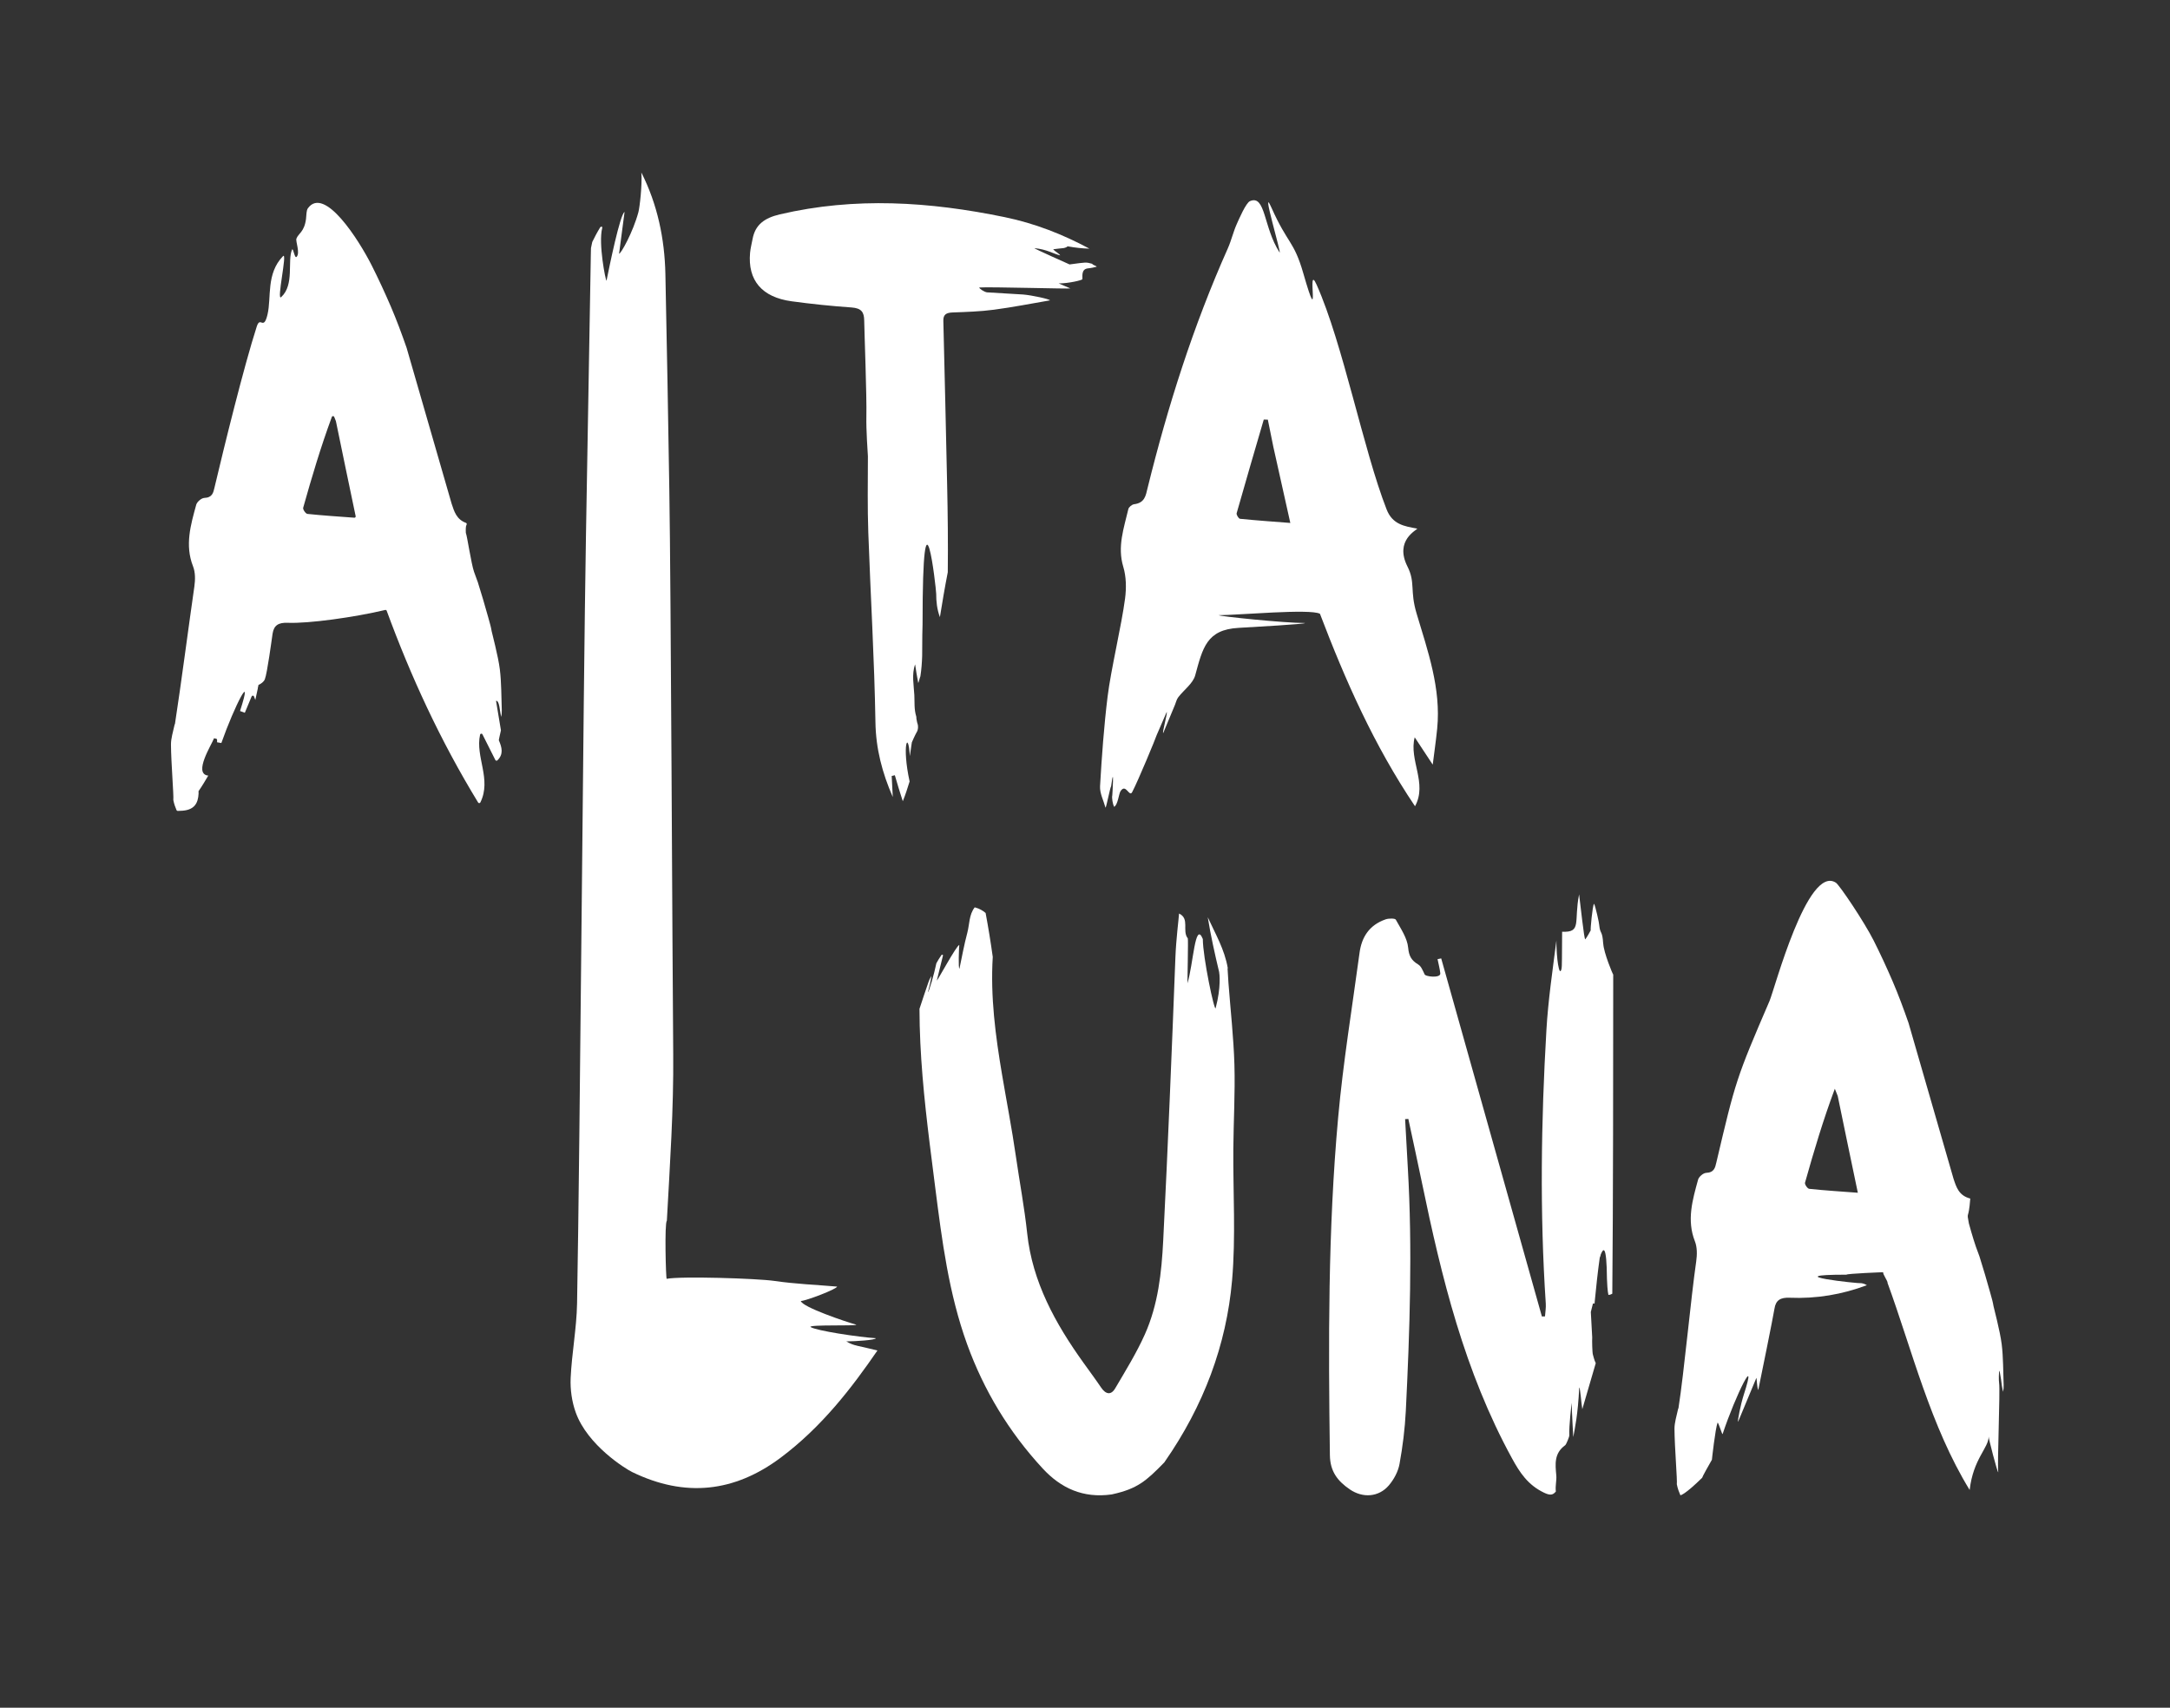 <?xml version="1.0" encoding="UTF-8"?>
<svg id="Layer_1" data-name="Layer 1" xmlns="http://www.w3.org/2000/svg" viewBox="0 0 889.38 700">
  <rect x="0" y="0" width="889.38" height="700" fill="#333333" stroke="none"/>
  <defs>
    <style>
      .cls-1 {
        fill: #fff;
        stroke-width: 0px;
      }
    </style>
  </defs>
  <path class="cls-1" d="M571.5,529.37v.07s.01,0,.03.12c0-.02.01-.05.01-.07-.01,0-.02-.02-.04-.12Z"/>
  <path class="cls-1" d="M571.54,529.48s-.01.05-.01.07c-.02-.11-.03-.12-.03-.12v-.07c.02.1.03.11.04.12Z"/>
  <path class="cls-1" d="M657.08,386.88c-.36-5.84-1.23-3.59-1.65-7.79.12-.13-1.6-8.06-2.12-8.64-.64.84-1.54,10.9-1.35,10.85,0,0,0-.01.02-.02v-.73s0,.78,0,.77c-.68,1.22-1.3,2.42-2.25,3.72-.49.15-2.03-14.82-2.53-18.45-2.23,11.32,1.19,15.7-6.96,15.33-.13,9.91.04,14.2-.29,15.39-.9,3.33-2.08-4.69-2.06-11.79-1.56,12.3-3.38,24.49-4.09,36.73-2.18,37.36-2.74,74.72-.26,112.07.12,1.74-.2,3.51-.32,5.27-.42.01-.85.03-1.27.04-13.76-48.93-27.51-97.85-41.27-146.78-.5.1-1,.21-1.5.31.39,1.93.91,3.84,1.13,5.78.25,2.18-6.41,1.4-6.47.35-.84-1.75-1.42-3.25-2.58-3.94-2.81-1.69-3.81-3.5-4.12-6.87-.37-3.97-3.02-7.8-5.07-11.51-.32-.57-2.87-.56-4.11-.14-6.85,2.35-9.89,7.41-10.74,13.69-3.04,22.52-6.74,45.01-8.78,67.6-4.18,46.07-4.01,92.23-3.38,138.38.09,6.56,3.07,10.53,8.15,14,5.32,3.65,11.86,3.22,16.01-1.63,2.11-2.48,3.81-5.69,4.37-8.75,1.31-7.17,2.21-14.43,2.58-21.68,1.65-33.22,2.76-66.44.83-99.66-.38-6.68-.74-13.37-1.11-20.04.44-.03.88-.06,1.32-.08,1.86,8.68,3.76,17.36,5.56,26.05,8.05,38.91,17.41,77.41,36.94,113.1,3.2,5.84,6.5,10.9,13.17,14.08,2.71,1.3,3.71.78,4.79-.51-.29-2.4.37-4.53.18-6.6-.42-4.59-.97-9.04,3.65-12.38.44-.32,1.72-3.51,1.69-4.03-.21-3.68.96-13.33.96-13.33.07,3.94.66,14.04.66,14.04.65-3.65,1.93-9.29,2.43-20.33.45.07.82,6.42,1.27,8.89,1.2-4.16,5.5-18.88,5.51-18.87-.54-.97-1.18-3.55-1.17-3.52-.26-.82-.37-5.82-.28-7.05l-.57-10.41.87-3.47c.22,0,.44,0,.66.01.01-.14.03-.26.04-.4,0-.08.01-.16.02-.24.01-.13.03-.24.03-.37.57-5.8,1.17-11.63,2.04-17.82.36-.71.31-1.02.42-1.31.99-2.39,2.39-4.54,2.53,10.05.01,1.22.27,5.35.6,6.56.42-.03.83-.07,1.59-.51.36-37.61.37-93.62.38-130.82-.16,0-3.86-8.86-4.08-12.6Z"/>
  <path class="cls-1" d="M438.39,108.39c6.89-.9,6.53-.99,9.22-.27.36.61,1.65.78,1.88,1.2-1.07.27-2.13.54-3.76.71-2.9.42-1.87,3.93-2.15,4.46-.19.36-5.43,1.68-9.68,1.68,2.41,1.03,3.6,1.54,4.79,2.05-.05.27-33.01-.7-37.35-.38,0,.43,1.83,1.73,3.13,1.99,5.2.32,10.04.61,14.88.89,3.61.3,10.93,1.9,10.98,2.4-7.67,1.31-15.31,2.83-23.03,3.84-5.58.74-11.25.91-16.89,1.12-2.63.1-3.84.89-3.78,3.41.55,22.48,1.08,44.96,1.56,67.44.25,11.68.39,23.36.26,35.62-1.29,6.53-2.26,12.47-3.23,18.42-1.2-3.23-1.52-6.42-1.52-9.58,0-2.04-5.59-51.43-5.59,12.54-.2,6.17-.08,10.6-.16,12.92-.09,2.74-.28,5.48-.72,8.34-.43,1.12-.56,2.11-.88,2.79-.56-2.75-.92-5.2-1.29-7.65-1.48,4.19-.52,8.53-.32,12.59.15,3.03-.14,5.76.78,8.76,0,0,.1.42.07.91.17,1.17.38,1.85.59,2.53.08.69.17,1.38-.19,2.48-1.06,1.83-2.27,4.7-2.27,4.7,0,0-.57,4.02-.83,5.64-.61-11.12-3.34-4.47-.09,10.38-.86,2.76-1.72,5.51-2.79,8.11-1.22-3.66-2.24-7.16-3.26-10.66-.43.1-.86.2-1.29.31.15,2.87.29,5.74.44,8.61-4.3-9.82-6.93-19.78-7.1-30.59-.43-25.95-2.01-51.88-2.93-77.83-.36-10.21-.19-20.44-.16-31.25-.08-1.07-.75-11.03-.63-16.18.2-8.33-.83-34.84-.89-39.46-.04-3.42-1.13-5.06-5.2-5.35-8.21-.57-16.41-1.42-24.56-2.53-12.18-1.66-18.02-8.6-17.02-19.84.17-1.91.68-3.79,1.03-5.69,1.07-5.82,4.81-8.6,11.14-10.09,30.88-7.24,61.46-5.21,92.15,1.12,12.48,2.57,23.91,7.1,34.77,12.93-3.02-.08-5.82-.41-8.65-.91-.17-.1-.32-.03-.46.04.13.07-.62.48-1.43.63-.99.06-3.27.38-4.31.49.8.98,2.66,1.89,2.85,2.51-2.95-.71-5.28-2.44-10.6-2.98-.08.22,14.49,6.7,14.49,6.7Z"/>
  <path class="cls-1" d="M455.91,612.51c10.27-2.26,13.87-5.45,21.33-13.11.01-.04.04-.11.14-.23,15.93-22.9,25.26-47.76,27.59-74.36,1.55-17.81.38-35.81.51-53.74.09-11.54.78-23.09.45-34.62-.33-11.17-1.6-22.33-2.44-33.49-.15-1.93-.24-3.84-.36-5.77-.02.04-.05.09-.07.13.04-.23.09-.4.14-.5-1.3-7.68-5.13-14.12-8.2-20.85,1.23,7.58,2.89,15.02,4.66,22.44.13.54.89,6.18-1.43,14.82-.46,1.7-5.25-20.87-5.25-28.33-3.19-7.8-3.9,10.52-6.31,18.15-.03-.45.38-18.1.15-18.41-2.47-3.13.93-8.04-3.58-10.18-.18,2.68-1.22,10.55-1.5,18.02-1.49,38.7-3.05,77.42-5,116.1-.66,13.03-2.06,26.15-7.52,38.39-3.41,7.62-7.88,14.85-12.15,22.11-1.76,2.99-3.93,2.41-5.78-.32-2.3-3.41-4.77-6.71-7.16-10.06-11.68-16.27-21.03-33.33-23.14-53.16-1.13-10.62-3.14-21.16-4.66-31.75-1.6-11.08-3.75-22.13-5.62-33.19-2.71-16-4.83-32.05-3.83-48.36-.83-6.01-1.81-12.02-2.93-18.02h-.01c-1.2-1.02-2.58-1.77-4.04-2.18-.14-.04-.28-.08-.42-.11-2.36,2.99-2.11,7-3.04,10.47-1.3,4.84-2.17,9.78-3.22,14.69-.51-.1-.2-8.51-.06-9.75-1.28.42-8.93,14.67-9.21,14.6.8-3.28,1.6-6.56,2.51-10.2.12-.36-.24-.54-.59-.29-.93,1.31-1.52,2.37-2.11,3.43-.78,4-3.08,11.88-3.44,11.82.57-2.24,1.13-4.48,1.44-6.66-.59.9-.96,1.71-1.24,2.56-1.2,3.64-2.53,7.26-3.67,10.92.03,18.52,1.91,36.87,4.17,55.2.74,6.05,1.52,12.09,2.29,18.12,2.76,21.65,5.52,43.32,13.06,64.16,6.82,18.8,17.01,35.84,30.99,50.96,7.41,8.01,16.5,12.27,28.23,10.62"/>
  <path class="cls-1" d="M351.24,551.6c-1.47-.32-2.87-.83-4.37-1.76,3.83-.02,11.95-.53,12.12-1.3-7-.43-24.62-3.09-26.81-4.61-.67-1.03,18.65-.32,18.81-.93-4.43-1.2-22.19-7.24-22.77-9.71,2.16-.08,14.66-4.84,14.88-5.91-8.56-.73-17.2-1.08-25.63-2.31-7.17-1.06-38.57-2.01-44.23-.88-.33.03-.94-22.9.07-23.79,1.27-23.29,2.81-45.84,2.61-68.38-.38-42.53-.91-188.84-1.6-231.37-.45-29.47-1-58.95-1.61-88.42-.31-14.31-3.23-28.46-9.85-41.52.4,5.01-.69,14.34-1.2,16.22-2.25,8.35-7.22,17.15-7.93,17.07.29-2.1,1.96-15.02,2.25-17.12-1.83.86-6.26,22.51-7.4,28.19-.4-.07-3.37-15.25-1.78-21.52.2-.62-.29-.88-.78-.42-1.43,2.33-2.36,4.19-3.28,6.05-.18.83-.36,1.68-.53,2.51l-.05,2.15c-.69,38.51-1.34,77-2,115.5-1.2,70.43-2.38,244.63-3.65,315.04-.2,10.18-2.16,20.33-2.63,30.51-.2,4.67.49,9.65,2.09,14.09,4.84,13.49,20.48,23.14,23.13,24.42,21.73,10.55,41.92,8.25,60.83-5.87,16.93-12.66,29.21-28.71,39.69-43.96-2.79-.67-5.59-1.35-8.38-1.96Z"/>
  <path class="cls-1" d="M819,603.43c-.49-3.01.84-33.47.34-36.49-.17-1-.18-4.99.19-5.04.06.57.55,3.02.61,3.59.2,1.7.43,3.4.79,5.02.24-1.02.3-1.91.27-2.78-.22-5.58-.12-11.19-.8-16.72-.68-5.5-3.25-14.96-3.36-15.67-.14-.84-.3-1.62-.51-2.4-.29-1.08-.6-2.16-.89-3.24-1.35-4.83-2.77-9.7-4.35-14.68,0-.02-.78-2.03-1.45-3.95-1.22-3.48-2.85-9.39-2.9-9.62-1.02-5.41-.1-.85.58-10.16-4.73-1.21-5.73-4.73-6.87-8.14l-18.41-63.77c-2.04-5.86-4.15-11.57-6.55-17.15-2.43-5.64-5.01-11.23-7.78-16.73-3.9-7.72-14-22.73-15.47-23.68-11.63-7.56-25.13,43.68-27.19,48.48-13.63,31.64-13.96,32.9-21.78,66.13-.53,2.24-.88,4.19-4.23,4.34-1.17.06-2.94,1.6-3.26,2.73-2.29,8.32-4.74,16.62-1.32,25.31.98,2.49.92,5.55.54,8.24-2.2,15.14-4.92,45.05-7.27,60.16l-.15.32c-.62,2.94-1.5,5.55-1.49,8.16.05,7.56,1.21,21.29.96,22.7.36,1.89.9,3.2,1.46,4.52.22,0,2.08-.45,8.92-7.16,0-.31,2.75-5.25,4-7.39-.01,0,1.37-12.65,2.33-15.24.42.09,1.77,4.76,2.04,4.75,5.37-16.18,14.58-34.4,8.69-16.15-1.29,4-2.66,10.97-2.32,11.06,2.4-5.78,4.81-11.56,7.5-18.01.18.46.16,3.51.75,5.05.54-2.46,6.26-30.71,6.65-33.38.53-3.55,2.53-4.64,6.23-4.49,10.94.46,21.51-1.32,31.64-5.14-.5-.3-1.01-.6-2.14-.81-1.13.22-35.51-3.5-6.21-3.5-.13-.42,15.39-1.06,15.07-.99-.38.56,2.04,3.91,1.73,4.29,10.05,27.54,17.61,58.75,33.68,84.95,1.47-12.81,7.78-17.21,7.78-21.88-.2-.02,3.79,15.73,3.98,14.55ZM741.5,487.3c-.69-.07-1.9-1.82-1.71-2.51,3.62-12.87,7.43-25.68,12.22-38.5.4.99.79,1.98,1.19,2.98,2.73,13.33,5.38,25.96,8.24,39.65-6.99-.53-13.48-.93-19.94-1.61Z"/>
  <path class="cls-1" d="M205.29,299.4c.01-.06,0-.11,0-.17-.49-2.98-.99-5.97-1.49-8.95-.17-1-.34-2.01-.5-3.01,1.4-.18,1.5,3.91,2.09,6.59.24-1.02.3-1.91.27-2.78-.22-5.58-.12-11.19-.8-16.72-.68-5.49-3.25-14.96-3.36-15.67-.14-.84-.3-1.62-.51-2.4-.29-1.08-.6-2.16-.89-3.24-1.35-4.83-2.77-9.7-4.35-14.68-.01,0-.02-.02-.03-.03-.49-1.32-.97-2.63-1.42-3.92-1.11-3.04-2.88-14.92-3.33-15.82-.03-.07-.04-.14-.05-.22-.05-1.41-.06-2.72.32-3.35.16-.27,0-.61-.29-.71-3.86-1.43-4.79-4.67-5.84-7.82l-18.41-63.76s0-.02,0-.03c-2.04-5.86-4.15-11.56-6.55-17.14-2.43-5.64-5.01-11.23-7.78-16.73-5.32-10.54-19.41-32.73-26.16-23.49-.7.96-.57,2.67-.79,4.41-.68,5.35-3.19,5.95-3.93,8.06-.4,1.13,1.61,5.86.08,7.46-.85.89-1.4-4.03-1.88-2.93-1.99,4.61,1.07,14.38-4.44,19.43-2.06,1.89,2.68-18.77.74-16.78-6.98,7.17-4.7,16.92-6.34,23.87-1.64,6.95-2.95.44-4.41,4.95-5.23,16.18-13.41,49.41-17.31,65.95-.53,2.24-.88,4.19-4.23,4.34-1.17.06-2.94,1.6-3.26,2.73-2.29,8.32-4.74,16.62-1.32,25.31.98,2.49.92,5.55.54,8.24-2.19,15.14-5.6,41.21-7.95,56.32l-.15.32c-.62,2.94-1.5,5.55-1.49,8.16.05,7.44,1.17,20.86.97,22.62,0,.06,0,.11,0,.16.33,1.69.81,2.92,1.31,4.11.08.2.27.32.48.32.2,0,.49-.01.98-.04,5.82-.08,7.39-3.03,7.58-7.12,0-.31-.01-.62-.03-.91,1.52-2.21,2.78-4.33,4.03-6.47-.01,0-.07.02-.25.05-5.94-.95,1.62-12.69,2.58-15.29.28.06.56.12.84.17.24.05.41.26.41.51v.97c1,.17.75.13,1.75.3,5.42-15.34,13.28-30.54,7.73-13.35-.02.08-.05.15-.07.23l1.96.72c.9-2.17,1.83-4.4,2.79-6.7.18-.43.79-.44.96,0,.14.37.32.83.55,1.44.49-2.24.77-3.49,1.03-4.73.01-.28.02-.56.05-.85,0,.21.01.39.02.53.07-.42.15-.78.18-1.09,1.04-.46,2.21-1.28,2.63-2.35.97-2.48,2.78-16.04,3.16-18.64.53-3.55,2.53-4.64,6.23-4.49,8.56.36,27.34-2.27,39.95-5.26.25-.06.5.08.59.32,9.86,26.84,21.88,53.05,37.48,78.61.21.34.73.33.91-.03,4.71-9.55-2.15-18.7-.11-27.79.11-.47.76-.56.97-.12l5.29,10.52c.16.32.58.37.84.13,2.58-2.5,1.85-5.29.62-8.13-.2-.02.6-2.92.82-4.15ZM125.97,210.64c-.69-.07-1.9-1.82-1.71-2.51,3.5-12.44,7.17-24.84,11.75-37.23.16-.45.8-.45.97-.01.22.56.44,1.12.67,1.68.01.03.02.06.03.09,2.68,13.09,5.28,25.52,8.09,38.93.07.34-.21.65-.55.62-6.73-.5-13.01-.9-19.25-1.56Z"/>
  <path class="cls-1" d="M474.07,301.31c-.36,1.22-7.57,18.69-10.04,23.37-1.21,2.29-2.56-3.72-4.76-.41-.74,1.12-1.12,5.77-2.66,6.45-.54-1.1-1.01-3.7-.73-4.74,0,0,.92-14.13-.49-3.64-.33.11-1.97,8.64-2.29,8.75-.8-2.95-2.41-5.93-2.24-8.83.71-12.26,1.6-24.52,3.09-36.72,1.33-10.9,5.74-29.29,7.16-40.18.56-4.29.5-8.94-.74-13.06-2.49-8.25.27-15.86,2.09-23.64.19-.8,1.45-1.85,2.35-1.97,4.44-.56,4.77-3.57,5.53-6.64,8.27-33.48,18.68-66.37,32.88-98.22,1.46-3.28,2.24-6.82,3.72-10.1.84-1.86,3.7-8.57,5.37-9.29,6.43-2.78,5.49,10.8,12.09,20.97,1.23,1.89-7.99-28.84-3.27-18.24,6.67,14.97,9.15,13.38,13.03,26.84,7.53,26.15,1.04-5.19,5.46,4.7,10.82,24.21,19.1,67.55,28.69,92.11,2.39,6.13,7.19,6.9,12.55,7.86-.03.58-9.46,4.73-4,15.55,3.33,6.61.91,9.81,3.73,19.23,4.62,15.44,10.06,30.8,8.45,47.15-.5,5.07-1.25,10.12-1.83,14.82-2.4-3.64-4.83-7.33-7.39-11.21-2.44,9.34,5.3,18.81.13,28.26-16.84-24.99-28.64-51.79-38.96-78.88-3.88-2.18-33.78.57-41.49.57,0,.43,26.66,3.21,35.4,3.21.07.44-21.17,1.64-27.33,1.99-13.04.74-14.64,8.21-17.72,19.48-.9,3.3-4.64,5.95-6.95,8.97-.68.89-.91,2.06-1.34,3.1-1.61,3.86-3.21,7.73-4.82,11.59-.49-.15,1.91-8.49,1.42-8.64M521.94,183.46c-.77-3.81-1.54-7.62-2.31-11.43-.56-.02-1.12-.04-1.67-.05-3.73,12.78-7.49,25.56-11.11,38.37-.18.65.81,2.25,1.38,2.31,6.67.67,13.37,1.14,20.61,1.7-2.4-10.77-4.55-20.46-6.89-30.89Z"/>
</svg>